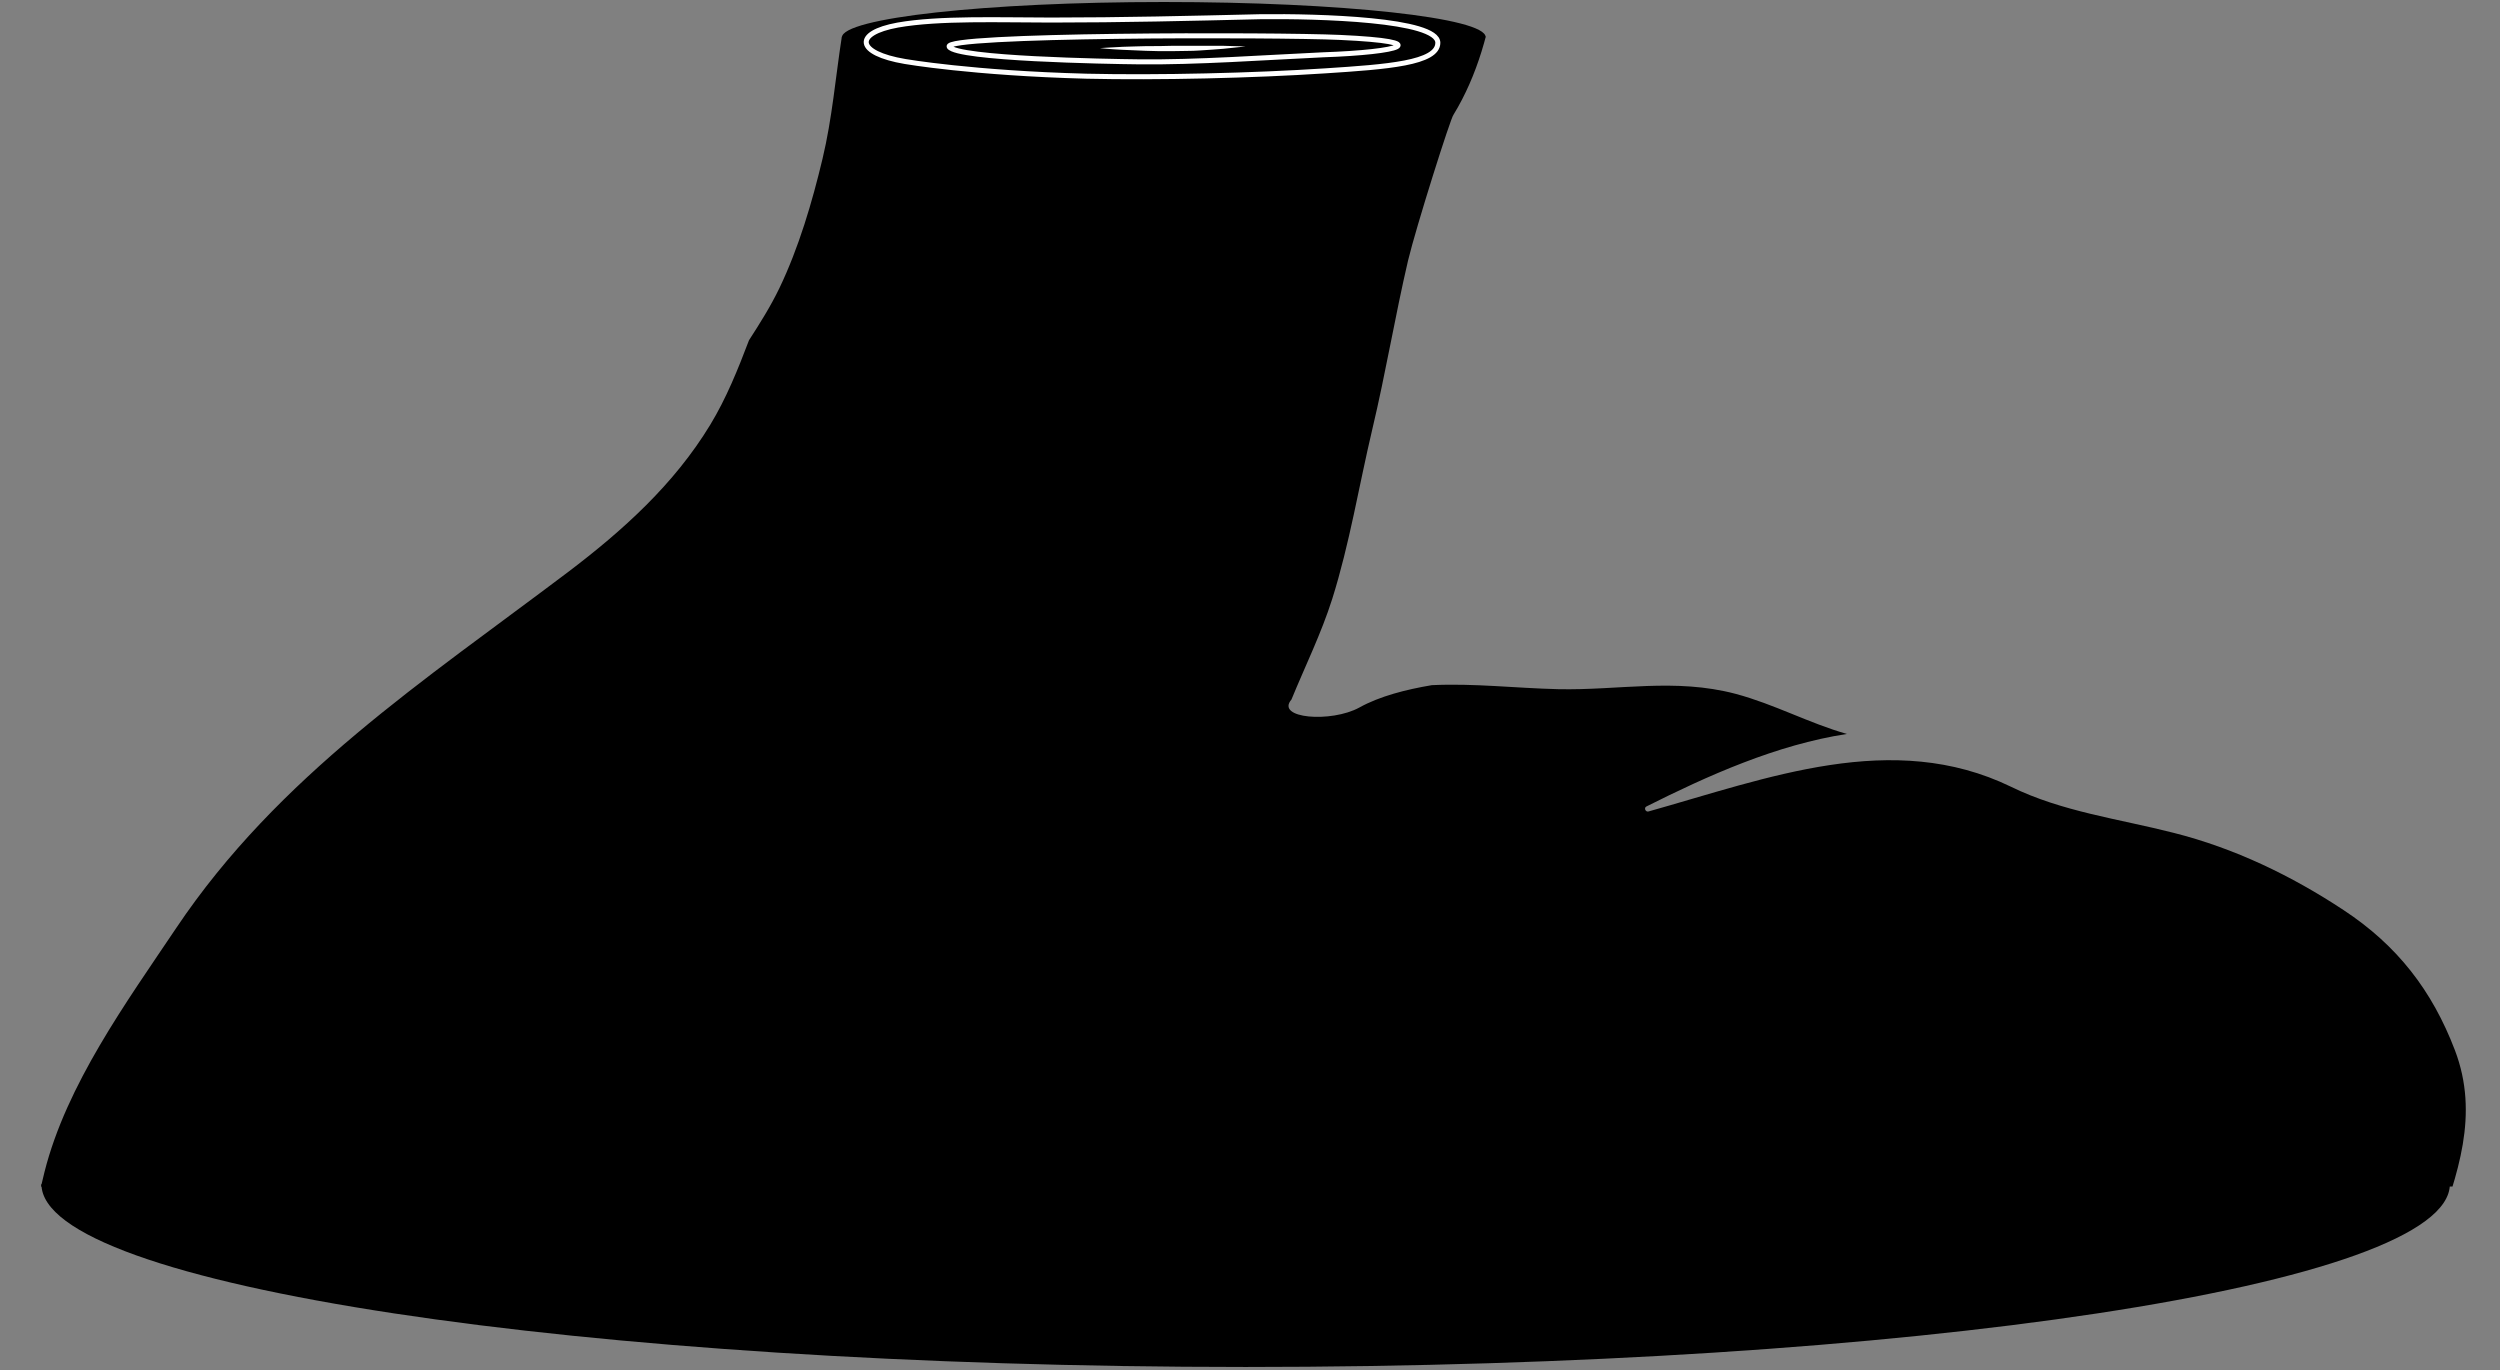 <?xml version="1.0" encoding="utf-8"?>
<!-- Generator: Adobe Illustrator 24.3.0, SVG Export Plug-In . SVG Version: 6.00 Build 0)  -->
<svg version="1.1" id="Layer_1" xmlns="http://www.w3.org/2000/svg" xmlns:xlink="http://www.w3.org/1999/xlink" x="0px" y="0px"
	 viewBox="0 0 748 410" style="enable-background:new 0 0 748 410;" xml:space="preserve">
<rect x="0" y="0" width="748" height="410" fill="#808080" stroke="none"/>
<style type="text/css">
	.st0{clip-path:url(#SVGID_2_);}
	.st1{fill:none;stroke:#FFFFFF;stroke-width:1.5;stroke-miterlimit:10;}
	.st2{fill:#FFFFFF;}
	.st3{clip-path:url(#SVGID_4_);}
	.st4{fill:#EAEAEA;}
	.st5{clip-path:url(#SVGID_6_);}
	.st6{fill:#00000A;}
	.st7{clip-path:url(#SVGID_8_);}
</style>
<g id="Index">
	<g id="flash_5_">
		<defs>
			<rect id="SVGID_1_" x="11" y="11" width="728" height="344"/>
		</defs>
		<clipPath id="SVGID_2_">
			<use xlink:href="#SVGID_1_"  style="overflow:visible;"/>
		</clipPath>
		<path class="st0" d="M3.4,471.3C2.7,484,1,575.7,2.1,592.7c2.3,35.1,8.9,69.1,40.1,89.3c30.4,19.6,60.6,38.5,96.5,45.3
			c16.5,3.2,32.6,7.3,48.6,12.6c4.5,1.5,38.5,9.1,50.2,17.6c16.6,12,34.5,21.6,52.6,31c19.6,10.1,39.7,19.4,59,30
			c19.4,10.6,38.2,21.5,61.3,19.1c23.1-2.4,43.4-13.3,65.4-19.9c22-6.7,44.1-13.3,66-20.3c21.8-7,44.1-13.2,65.3-22
			c16.2-6.7,31.5-15.4,47.5-22.4c3.6-2.2,7.2-4.7,10.4-7.6c15.1-13.8-0.4-30.8,3.6-47.6c3.4-14.2,12.8-24.5,21.7-35.5
			c15.5-19.1,12.2-36.3,7.4-58.7c-8.1-37.9,31.6-48.5,42.5-79.6c7.1-20.2,4-37.9-0.1-58.3c-0.5-2.4-0.9-4.8-1.4-7.2
			c-5.5-14.8-14.2-27.5-16.5-43.4c-2.2-15.1,1.6-31.2,6.6-45.3c6.5-18.4,13.1-36.2,5.7-55.6c-6.8-17.8-17.2-31.3-33.3-41.9
			c-15.6-10.3-32.6-18.5-50.8-23.1c-16.4-4.2-33.4-6.3-48.7-13.8c-35.5-17.2-72.8-2.6-108.5,7.4c-0.9,0.2-1.4-1.1-0.6-1.5
			c18.3-9.2,39-18.5,60-21.7c-11.3-3.2-21.7-8.9-33.3-12c-18.2-4.8-34.9-1-53.1-1.4c-12.8-0.3-25.1-1.8-37.8-1.2
			c-7.7,1.3-15.6,3.3-21.7,6.7c-8.4,4.6-25.2,3.3-20.3-2.4c4.1-10,8.9-19.7,12.2-30.1c5.2-16.5,8-33.9,12-50.8
			c4-16.8,6.8-33.8,10.7-50.5c2.4-10,12.8-42.9,13.6-43.6c14.4-23.6,14.5-54.2,15.9-81c1.7-30.6,1.7-61.3-1-91.8
			c-2.4-27.2-15-61.6-41-75.8c-27.8-15.2-62.7-8.2-76.7,21.4c-12.3,26.1-15.8,55-26.4,81.6c-10.7,26.7-25.4,52.3-38.1,78.1
			c-7.1,14.4-13.2,28-15.7,44c-1.9,12.2-2.9,24.6-5.8,36.7c-3.1,13-7.1,26.6-12.9,38.7c-2.6,5.4-5.8,10.5-9.1,15.6
			c-3.3,8.7-6.8,17.4-11.6,25.3c-10.8,17.8-26.1,31.6-42.6,44.1c-42.9,32.4-86.7,61-117.2,106.5c-14.9,22.2-32.8,46.8-39.4,73
			c-6.1,24.3-8.1,50.7-8.3,75.7C5,441.6,4.2,456.3,3.4,471.3"/>
	</g>
	<path d="M444.5,11.1c0-5.8-43.1-10.5-96.3-10.5s-96.3,4.8-96.3,10.6"/>
	<g>
		<path class="st1" d="M270.8,18.4c-14.8-2.5-15.4-8.5-2.2-10.9C281,5.3,299.5,6,314.5,6c21.2,0,41.5-0.5,62.6-1
			c17.6-0.2,53.1,0.8,53.1,7.8c0,6.1-15.2,7.2-33.7,8.4c-21.2,1.4-50.1,2.1-71.4,1.6C290.9,21.9,270.8,18.4,270.8,18.4L270.8,18.4z
			 M284,14c-2.3-3.7,97.1-3.7,117-2.8c28.6,1.3,18.2,4.4-5.2,5.2c-17.3,0.8-37.8,2.3-55.1,2.1C331.1,18.4,286.3,17.6,284,14L284,14z
			"/>
		<path class="st2" d="M329.1,14.4c0,0,2.7-0.2,6.9-0.4c2.1-0.1,4.5-0.1,7-0.2c2.6,0,5.3,0,7.9-0.1c1.3,0,2.7,0,4,0
			c1.3,0,2.6,0,3.9,0c2.5,0,4.9,0,7,0c4.1,0.1,6.9,0.2,6.9,0.2s-2.6,0.3-6.7,0.7c-2,0.2-4.4,0.3-7,0.5c-2.5,0.2-5.4,0.1-8.1,0.2
			c-1.4,0-2.8,0-4.2,0c-1.3,0-2.7-0.1-3.9-0.1c-2.6-0.1-4.9-0.2-7-0.3C331.8,14.7,329.1,14.4,329.1,14.4L329.1,14.4z"/>
	</g>
	<path d="M733,354.3c0,30.2-161.3,54.7-360.3,54.7S12.4,384.5,12.4,354.3"/>
</g>
<g id="Middle_1_">
	<g id="middle_2_">
		<defs>
			<rect id="SVGID_3_" x="-3227.5" y="293.5" width="745" height="300"/>
		</defs>
		<clipPath id="SVGID_4_">
			<use xlink:href="#SVGID_3_"  style="overflow:visible;"/>
		</clipPath>
		<path class="st3" d="M-3224.6,410.3c-0.7,12.7-2.4,104.5-1.3,121.4c2.3,35.1,8.9,69.1,40.1,89.3c30.4,19.6,60.6,38.5,96.5,45.3
			c16.5,3.2,32.6,7.3,48.6,12.6c4.5,1.5,38.5,9.1,50.2,17.6c16.6,12,34.5,21.6,52.6,31c19.6,10.1,39.7,19.4,59,30
			c19.4,10.6,38.2,21.5,61.3,19.1c23.1-2.4,43.4-13.3,65.4-19.9c22-6.7,44.1-13.3,66-20.3c21.8-7,44.1-13.2,65.3-22
			c16.2-6.7,31.5-15.4,47.5-22.4c3.6-2.2,7.2-4.7,10.4-7.6c15.1-13.8-0.4-30.8,3.6-47.6c3.4-14.2,12.8-24.5,21.7-35.5
			c15.5-19.1,12.2-36.3,7.4-58.7c-8.1-37.9,31.6-48.5,42.5-79.6c7.1-20.2,4-37.9-0.1-58.3c-0.5-2.4-0.9-4.8-1.4-7.2
			c-5.5-14.8-14.2-27.5-16.5-43.4c-2.2-15.1,1.6-31.2,6.6-45.3c6.5-18.4,13.1-36.2,5.7-55.6c-6.8-17.8-17.2-31.3-33.3-41.9
			c-15.6-10.3-32.6-18.5-50.8-23.1c-16.4-4.2-33.4-6.3-48.7-13.8c-35.5-17.2-72.8-2.6-108.5,7.4c-0.9,0.2-1.4-1.1-0.6-1.5
			c18.3-9.2,39-18.5,60-21.7c-11.3-3.2-21.7-8.9-33.3-12c-18.2-4.8-34.9-1-53.1-1.4c-12.8-0.3-25.1-1.8-37.8-1.2
			c-7.7,1.3-15.6,3.3-21.7,6.7c-8.4,4.6-25.2,3.3-20.3-2.4c4.1-10,8.9-19.7,12.2-30.1c5.2-16.5,8-33.9,12-50.8
			c4-16.8,6.8-33.8,10.7-50.5c2.4-10,12.8-42.9,13.6-43.6c14.4-23.6,14.5-54.2,15.9-81c1.7-30.6,1.7-61.3-1-91.8
			c-2.4-27.2-15-61.6-41-75.8c-27.8-15.2-62.7-8.2-76.7,21.4c-12.3,26.1-15.8,55-26.4,81.6c-10.7,26.7-25.4,52.3-38.1,78.1
			c-7.1,14.4-13.2,28-15.7,44c-1.9,12.2-2.9,24.6-5.8,36.7c-3.1,13-7.1,26.6-12.9,38.7c-2.6,5.4-5.8,10.5-9.1,15.6
			c-3.3,8.7-6.8,17.4-11.6,25.3c-10.8,17.8-26.1,31.6-42.6,44.1c-42.9,32.4-86.7,61-117.2,106.5c-14.9,22.2-32.8,46.8-39.4,73
			c-6.1,24.3-8.1,50.7-8.3,75.7C-3223,380.6-3223.8,395.3-3224.6,410.3"/>
	</g>
	<path d="M-2494.1,294.5c0-22.9-161.4-41.5-360.6-41.5c-199.1,0-360.5,18.6-360.5,41.5"/>
	<g>
		<path class="st1" d="M-3118.5,311.4c-43-7.3-11.2-25,27.3-32.1c36-6.4,90-4.2,133.7-4.2c61.7,0,120.8-1.4,182.5-2.8
			c51.4-0.7,185.1-4.2,185.1,16.3c0,17.7-74.5,27.6-128.5,31.1c-61.7,4.2-146.2,7.4-208.2,4.5
			C-3067.1,317.8-3118.5,311.5-3118.5,311.4L-3118.5,311.4z M-3150.5,321.2c-51-10.7-27.7-37.1,17.9-47.5
			c42.6-9.4,99.1-4.5,150.8-4.5c73.1,0,143.1-2.1,216.2-4.2c60.9-1,219.2-6.3,219.2,24c0,22.7-5.5,37.2-113.9,46.1
			c-73.1,6.3-232.6,11.8-306.2,9.3C-3084.3,340.4-3150.5,321.2-3150.5,321.2L-3150.5,321.2z M-3132.3,316.5
			c-47.9-9.7-30.9-32.8,12.1-42.2c40.1-8.5,100.2-5.7,148.9-5.7c68.7,0,134.5-1.9,203.2-3.8c57.2-0.9,206.1-5.7,206.1,21.7
			c0,23.6-38.8,37.5-143.1,41.5c-69.1,2.6-162.7,8.3-231.9,6C-3048,330.6-3132.3,316.5-3132.3,316.5L-3132.3,316.5z M-3049.3,297.5
			c-6.1-11.8,281.8-10.6,335.7-7.6c77.8,4.3,49.5,14.1-14.1,16.6c-47.1,2.5-96.6,2.5-143.7,1.8
			C-2897.5,308.4-3043.2,309.3-3049.3,297.5L-3049.3,297.5z M-3096.8,297.5c-7.5-20.7,343.3-19.9,408.8-14.5
			c94.5,7.6,60.1,24.9-17.2,29.2c-57.2,4.3-117.4,4.3-174.6,3.2C-2911.3,315.4-3089.3,318.2-3096.8,297.5L-3096.8,297.5z"/>
		<path class="st2" d="M-2985.7,298.2l10.9-0.3c7-0.1,16.9-0.4,28.8-0.5c6,0,12.4-0.1,19.3-0.3c6.8-0.1,14-0.3,21.5-0.5l23-0.4
			l23.7-0.3c15.9-0.1,31.8-0.3,46.7-0.3h21.5c6.8,0,13.3,0.1,19.3,0.2c11.9,0.2,21.9,0.5,28.8,0.6l10.9,0.3l-10.9,0.3
			c-7,0.1-16.9,0.4-28.8,0.5c-6,0.1-12.4,0.1-19.3,0.3l-21.5,0.5c-14.9,0.3-30.8,0.5-46.7,0.7c-7.9,0.1-15.9,0.1-23.7,0.2l-23,0.1
			h-21.5c-6.8,0-13.3-0.1-19.3-0.2c-11.9-0.2-21.9-0.5-28.8-0.6C-2981.8,298.3-2985.7,298.2-2985.7,298.2L-2985.7,298.2z"/>
	</g>
	<path d="M-3211.4,592.5c0,19.9,152,36,339.6,36c187.5,0,339.5-16.1,339.5-36"/>
	<path class="st4" d="M-2822.2,416.9c-18.7,0.5-35.6-9.1-53-12.1c-25.2-4.2-44.3-11.3-65.6-19.6c-1.8-0.7-0.8-2.7,1.6-2.2
		c17,3.6,33.5,7.6,50.4,11.1c0.6-3,1.5-5.9,2.4-8.8c0.2-0.6,2-0.6,2.2,0c0.8,3.2,1.4,6.5,1.9,9.7c2.3,0,4.6-0.1,6.9-0.2
		c-0.7-8-0.5-15.7,0.8-23.8c0.1-0.7,2-0.7,2.1,0c0.8,5.3,0.8,10.9,3.1,16c1.1,2.4,2.6,4.7,3.6,7c1-0.1,2-0.2,2.9-0.3
		c-2.3-12.1-1.1-24.8,3.6-36.4c0.4-0.9,2.9-0.7,2.8,0.2c-1.1,8-0.2,15.9,2.2,23.8c1,3.4,2.7,6.9,3.9,10.4c0.8-0.2,1.7-0.4,2.5-0.6
		c-1.5-13.1,3.2-26.3,6.6-39.3c0.2-0.9,2.4-0.5,2.6,0.2c1.9,7.9,2,16.3,2.3,24.3c0.1,2.7,0.5,5.3,1,8c3-3,3.7-6,4.2-9.1
		c0.1-0.6,0.2-1.3,0.3-1.9c0,0,0-0.1,0-0.1c1.2-8,2.4-15.9,5-23.8c0.4-1.1,3.1-0.7,3.3,0.2c2.3,10.5,2,21.2,2.4,31.8
		c0.4,10.6,3.6,20.8,5.1,31.3C-2814.8,415.2-2818.6,416.8-2822.2,416.9z"/>
	<path class="st4" d="M-2806.7,413.7c-0.3-20.9-6-42.6-3.4-63.3c0.2-1.4,2.5-2,2.8-0.4c3.5,20.7,8.7,42.6,8.1,63.7
		C-2799.4,418.3-2806.6,418.3-2806.7,413.7z"/>
	<path class="st4" d="M-2792.8,410.6c-1.2-6.2-0.7-12.1-0.5-18.3c0.2-5.8-0.6-11.5-0.4-17.2c0.1-2,2.9-1.9,3.1,0
		c0.6,5.8,2.4,11.4,2.6,17.2c0.2,5.6,0.1,11.2,1.3,16.6C-2785.8,412.9-2792,414.6-2792.8,410.6z"/>
	<path class="st4" d="M-2778.4,403.5c-0.6-7-0.6-14-1.2-20.9c-0.2-2,3.1-2.4,3.5-0.5c1.6,6.8,2.3,13.7,3.5,20.6
		C-2771.8,407-2778.1,407.8-2778.4,403.5z"/>
	<path class="st4" d="M-2764.8,403.1c0-5.2,0.5-10.5-0.5-15.7c-0.5-2.4,2.9-3.3,3.6-1c1.7,5.4,1.8,11.1,2.3,16.7
		C-2759.1,406.5-2764.9,406.6-2764.8,403.1z"/>
	<path class="st4" d="M-2750.9,399.5c-0.7-4.4-0.1-8.7,0.3-13.1c0.2-2.3,3.4-2.3,3.6,0c0.3,3.9,0.2,7.8,1.3,11.6
		C-2744.7,401.5-2750.4,402.9-2750.9,399.5z"/>
	<path class="st4" d="M-2735.8,395c0-3.2,0.1-6.3-0.3-9.5c-0.3-2.3,3.3-2.6,3.9-0.5c0.9,3.3,1.2,6.7,1.7,10
		C-2730.1,398.3-2735.8,398.5-2735.8,395z"/>
	<path class="st4" d="M-2824.1,514.1c-0.6,10.7-4.1,23.5-17.8,19.7c-8.4-2.3-15.4-6.4-23-10.5c-10.4-5.6-21.6-9.7-32.4-14.3
		c-18.1-7.8-36.4-17.2-51.5-29.9c-1.1-1,0.3-2.8,1.6-2c16.8,10.8,35.9,16.2,54.6,22.2c-0.4-5-1-9.8-0.3-14.9
		c0.7-5.3,1.6-10.5,2.3-15.7c0.2-1.2,2.1-1.1,2.3,0c1.3,6.6,0.4,13.5,2,19.9c1.2,4.8,3.1,9,3.3,14c0.6,0.2,1.2,0.4,1.8,0.6
		c-0.9-15.5,2.4-30.5,4.7-45.9c0.2-1.2,1.9-0.8,2,0.3c0.8,8.2,1,16.5,2,24.7c1,8.5,3.6,16.8,3,25.4c1.2,0.5,2.4,1,3.6,1.6
		c-0.8-7.2-0.2-14.8-0.3-21.8c0-9.4,0.4-18.4,3.1-27.5c0.6-2,3.9-1.7,3.7,0.5c-1.8,17.8,3.1,38.2,7.8,55.3c0.1,0.5,0.2,0.9,0.2,1.4
		c0.5,0.3,1.1,0.6,1.7,1c-4.3-20.6-4.2-40.4-1.8-61.6c0.2-1.6,2.3-1.6,2.5,0c1.5,12.1,2.9,24.2,5.8,36.1c2.1,8.6,5.5,17.3,7.1,26
		c0.7-6.1,0.5-12.3,0.4-18.4c-0.3-14.6-4.1-29-2.2-43.6c0.3-2,3.5-2.9,3.9-0.5C-2830.8,474.7-2823,494.7-2824.1,514.1z"/>
	<path class="st4" d="M-2814.1,533.2c-3.6-20.8-1.5-43.8-0.6-64.8c0.1-1.6,2.3-1.6,2.4,0c0.9,21.3,4.1,42.5,6.2,63.7
		C-2805.6,536.7-2813.3,537.8-2814.1,533.2z"/>
	<path class="st4" d="M-2802.2,536.4c-0.3-14.5,0.4-28.8-1.5-43.3c-0.2-1.4,2-1.6,2.4-0.3c3.7,14.1,6.3,28.9,6.1,43.6
		C-2795.3,540.9-2802.1,540.9-2802.2,536.4z"/>
	<path class="st4" d="M-2785.3,532.1c0.5-10.8,2.9-22-0.9-32.5c-0.5-1.4,1.7-2.3,2.4-1c5.2,10.3,4.6,22.2,4.9,33.5
		C-2778.8,536.2-2785.4,536.2-2785.3,532.1z"/>
	<path class="st4" d="M-2765.6,526.9c-0.2,4.1-6.2,4.1-6.4,0c-0.3-7.9,0.7-15.8-0.1-23.8c-0.3-2.6,4-3.2,4.6-0.6
		C-2765.8,510.5-2765.2,518.8-2765.6,526.9z"/>
	<path class="st4" d="M-2759,519.3c0.3-5.1,0.8-10.1,0.3-15.2c-0.2-2.6,4-3.1,4.5-0.6c1,5.2,1.1,10.5,1.4,15.8
		C-2752.7,523.3-2759.2,523.3-2759,519.3z"/>
	<path class="st4" d="M-2744.8,510.8c0-3.2,0.2-6.4-0.9-9.4c-0.9-2.4,3-4,4.1-1.7c1.7,3.5,1.8,7.3,2.2,11.1
		C-2739.2,514.2-2744.8,514.2-2744.8,510.8z"/>
	<path class="st4" d="M-2846.3,625c-17.7-1.9-38.4-8.8-54.6-14.9c-20-7.5-39.3-16.8-58.3-25.9c-1.4-0.7-0.2-2.4,1.3-1.8
		c12.9,5.3,25.9,9.8,39.3,13.5c-0.5-4.6,1.3-9.9,3-14c0.3-0.6,1.5-0.8,1.7,0c0.4,2.4,0.3,4.8,0.5,7.2c0.1,2.6,0.8,4.8,1.5,7.3
		c0.1,0.5,0.1,0.9,0,1.3c1.5,0.4,3.1,0.8,4.6,1.2c-1-8.4,0.9-17.4,2-25.7c0.2-1.4,2.4-1.4,2.5,0c0.7,5.1,1.6,10.1,2.2,15.2
		c0.5,4.3,2.4,8.3,1.6,12.5c0.8,0.2,1.6,0.4,2.4,0.6c0.4,0.1,0.9,0.2,1.3,0.3c-0.3-3.9,0.4-7.9,0.9-11.8c0.9-7.2,2.3-14.3,2.8-21.5
		c0.1-1.5,2.5-1.4,2.7,0c1.9,11.8,0.3,24.8,5.4,36.1c0,0,0,0.1,0,0.1c0.8,0.2,1.7,0.4,2.5,0.6c-3.2-11.6-1.1-26,2.6-36.4
		c0.3-0.8,1.7-0.8,2,0c1.8,5.9,1.1,12.1,1.9,18.2c1,7.7,3.6,14.2,7.2,21.3c0.1,0.2,0.2,0.4,0.2,0.6c0.1,0,0.2,0.1,0.3,0.1
		c-1.5-4.6-1.5-9.5-1.6-14.3c-0.2-7.9-1-16,0.5-23.8c0.2-1.1,2.3-1.1,2.6,0c2.6,11.9,4.6,22.8,9.9,33.7c-0.6-2.7-1.2-5.3-1.7-7.9
		c-1.1-6.1,0.7-12.7,1.4-18.7c0.3-2.8,4.9-2.8,5.3,0c1.8,13.6,6.8,27,10.2,40.3C-2839.4,621.3-2841.9,625.4-2846.3,625z"/>
	<path class="st4" d="M-2828.9,623c-5.7-13.6-4.3-27.3-7.4-41.4c-0.2-1.1,1.5-1.6,1.9-0.5c2.6,7.5,4,15.2,6.1,22.9
		c1.7,6.2,4.7,11.9,5.7,18.2C-2822.1,625.7-2827.7,625.8-2828.9,623z"/>
	<path class="st4" d="M-2545.4,457.2c-7,11.7-8.6,25.6-16.9,36.6c-2.4,3.2-6.9-0.3-4.3-3.3c8.6-10.1,11.8-23.6,19.8-34.1
		C-2546.2,455.5-2544.8,456.3-2545.4,457.2z"/>
	<path class="st4" d="M-2578.7,498.4c4.2-6.6,7.3-13.8,12.2-20c0.5-0.6,1.4,0.2,1.1,0.8c-3.9,6.8-5.9,14.5-9.3,21.5
		C-2576.1,503.3-2580.2,500.9-2578.7,498.4z"/>
	<path class="st4" d="M-2590,594.7c-1.6,4.8-3.9,9.2-6.3,13.6c-1.3,2.5-5.3,0-3.7-2.2c2.9-3.9,5.8-7.9,8.1-12.3
		C-2591.4,592.8-2589.6,593.6-2590,594.7z"/>
	<path class="st4" d="M-2588.8,602.5c1.7-3.2,4.4-6,6.3-9c2.2-3.4,4.1-6.9,5.3-10.7c0.5-1.4,2.5-0.8,2.2,0.6
		c-1.6,7.3-5,16.5-10.1,22.1C-2586.9,607.4-2590,604.8-2588.8,602.5z"/>
	<path class="st4" d="M-2572.6,599.1c-1.4,2.1-5.3,0.8-4.3-1.8c4-9.8,11-18.2,15-28.1c0.4-1,1.7-0.6,1.5,0.4
		C-2562.2,579.7-2566.8,590.7-2572.6,599.1z"/>
	<path class="st4" d="M-2560.7,592.6c-1.1,2.1-4.6,0.6-3.8-1.6c3.6-10.7,13.2-18.2,15.5-29.6c0.2-0.9,1.6-0.7,1.6,0.2
		C-2548.2,573-2555.7,582.7-2560.7,592.6z"/>
	<path class="st4" d="M-2548,481.7c4.8-13.1,13.1-24.8,15.1-38.8c0.2-1.2,2.2-0.9,2.2,0.3c-0.5,14.2-7.2,26.9-12,39.9
		C-2543.9,486.5-2549.2,485-2548,481.7z"/>
	<path class="st4" d="M-2530,472.5c-2.2,3.2-6.8,0.4-5.1-3c6.3-12.9,16.8-24.9,17.3-39.9c0-1.2,1.9-1.3,1.9,0
		C-2515.8,444.7-2521.6,460.1-2530,472.5z"/>
	<path class="st4" d="M-2511.8,453.8c-1.7,2.8-5.7,0.4-4.3-2.5c5-10.6,11.2-19.6,12.7-31.5c0.1-0.9,1.6-1.3,1.8-0.2
		C-2499.4,431.2-2505.7,444.1-2511.8,453.8z"/>
	<path class="st4" d="M-2505.5,304.7c2.3,13.3-3.4,25.4-11.5,37.6c-1.2,1.8-5.6,1.2-4.8-0.8c4.5-12.4,11.3-24.3,14.3-37
		C-2507.4,303.7-2505.7,304-2505.5,304.7z"/>
	<path class="st4" d="M-2517.1,319.3c-3.9,10-5.6,20.4-13.9,29.4c-2,2.2-6.9,0.3-5.3-2c6.5-9.1,12-18.4,17.4-27.8
		C-2518.5,318.3-2516.8,318.6-2517.1,319.3z"/>
	<path class="st4" d="M-2531.6,325.5c-2.2,8.1-9.5,17.7-21,22.8c-2.6,1.2-5.1-1.2-3.3-2.5c9.1-6.3,18.6-12.4,22.3-20.6
		C-2533.2,324.5-2531.4,324.8-2531.6,325.5z"/>
	<path class="st4" d="M-2570.9,345.8c4.9-5.8,11.5-10.6,14.7-17.4c0.5-1,2.2-0.7,1.9,0.5c-2.3,7.4-8,12.8-12.4,19.1
		C-2568.5,350.4-2572.8,348-2570.9,345.8z"/>
	<path class="st4" d="M-2812,622.2c-4-9.9-7.4-19.9-6.2-30.5c0.2-1.6,2.7-1.7,2.8,0c0.4,10,5,19.1,9.6,28.1
		C-2803.7,623.9-2810.3,626.4-2812,622.2z"/>
	<path class="st4" d="M-2799.7,622.7c-2.4-6.5-1.4-13.5-3.6-20.1c-0.6-1.7,2.5-3,3.3-1.3c3.1,6.4,3.3,13.4,6.1,19.9
		C-2792.5,624.5-2798.5,626.1-2799.7,622.7z"/>
	<path class="st4" d="M-2790.3,622.3c-0.7-4.1-1.4-8.2-2.5-12.3c-0.5-2,2.5-2.6,3.3-0.8c1.7,3.9,3,7.8,4.2,11.8
		C-2784.4,624.1-2789.8,625.3-2790.3,622.3z"/>
	<path class="st4" d="M-2777.6,618.3c-1.1-1.9-1.1-4.2-2-6.2c-0.8-1.6,1.6-3,2.7-1.4c1.3,1.9,2.7,4.4,3,6.7
		C-2773.7,619.2-2776.7,619.8-2777.6,618.3z"/>
</g>
<g id="Bottom_2_">
	<g>
		<g id="little_3_">
			<defs>
				<rect id="SVGID_5_" x="-1669.2" y="-907" width="681" height="184"/>
			</defs>
			<clipPath id="SVGID_6_">
				<use xlink:href="#SVGID_5_"  style="overflow:visible;"/>
			</clipPath>
			<path class="st5" d="M-1681.3-1090.2c-0.7,12.7-2.4,104.5-1.3,121.4c2.3,35.1,8.9,69.1,40.1,89.3c30.4,19.6,60.6,38.5,96.5,45.3
				c16.5,3.2,32.6,7.3,48.6,12.6c4.5,1.5,38.5,9.1,50.2,17.6c16.6,12,34.5,21.6,52.6,31c19.6,10.1,39.7,19.4,59,30
				c19.4,10.6,38.2,21.5,61.3,19.1c23.1-2.4,43.4-13.3,65.4-19.9c22-6.7,44.1-13.3,66-20.3c21.8-7,44.1-13.2,65.3-22
				c16.2-6.7,31.5-15.4,47.5-22.4c3.6-2.2,7.2-4.7,10.4-7.6c15.1-13.8-0.4-30.8,3.6-47.6c3.4-14.2,12.8-24.5,21.7-35.5
				c15.5-19.1,12.2-36.3,7.4-58.7c-8.1-37.9,31.6-48.5,42.5-79.6c7.1-20.2,4-37.9-0.1-58.3c-0.5-2.4-0.9-4.8-1.4-7.2
				c-5.5-14.8-14.2-27.5-16.5-43.4c-2.2-15.1,1.6-31.2,6.6-45.3c6.5-18.4,13.1-36.2,5.7-55.6c-6.8-17.8-17.2-31.3-33.3-41.9
				c-15.6-10.3-32.6-18.5-50.8-23.1c-16.4-4.2-33.4-6.3-48.7-13.8c-35.5-17.2-72.8-2.6-108.5,7.4c-0.9,0.2-1.4-1.1-0.6-1.5
				c18.3-9.2,39-18.5,60-21.7c-11.3-3.2-21.7-8.9-33.3-12c-18.2-4.8-34.9-1-53.1-1.4c-12.8-0.3-25.1-1.8-37.8-1.2
				c-7.7,1.3-15.6,3.3-21.7,6.7c-8.4,4.6-25.2,3.3-20.3-2.4c4.1-10,8.9-19.7,12.2-30.1c5.2-16.5,8-33.9,12-50.8
				c4-16.8,6.8-33.8,10.7-50.5c2.4-10,12.8-42.9,13.6-43.6c14.4-23.6,14.5-54.2,15.9-81c1.7-30.6,1.7-61.3-1-91.8
				c-2.4-27.2-15-61.6-41-75.8c-27.8-15.2-62.7-8.2-76.7,21.4c-12.3,26.1-15.8,55-26.4,81.6c-10.7,26.7-25.4,52.3-38.1,78.1
				c-7.1,14.4-13.2,28-15.7,44c-1.9,12.2-2.9,24.6-5.8,36.7c-3.1,13-7.1,26.6-12.9,38.7c-2.6,5.4-5.8,10.5-9.1,15.6
				c-3.3,8.7-6.8,17.4-11.6,25.3c-10.8,17.8-26.1,31.6-42.6,44.1c-42.9,32.4-86.7,61-117.2,106.5c-14.9,22.2-32.8,46.8-39.4,73
				c-6.1,24.3-8.1,50.7-8.3,75.7C-1679.7-1119.9-1680.5-1105.2-1681.3-1090.2"/>
		</g>
		<path class="st6" d="M-989-907c0-19.9-152-36.1-339.5-36.1s-339.6,16.2-339.6,36.1"/>
	</g>
	<g>
		<path class="st1" d="M-1523.6-894.7c-38.3-5.8-40.1-20-5.7-25.7c32.1-5.1,80.1-3.4,119-3.4c54.9,0,107.6-1.1,162.5-2.3
			c45.8-0.6,164.8-3.4,164.8,13.1c0,14.2-66.4,22.2-114.5,25c-54.9,3.4-130.1,5-185.4,3.6C-1471.5-886.5-1523.6-894.7-1523.6-894.7
			L-1523.6-894.7z M-1541.9-890.2c-42.1-7.8-44-26.6-6.3-34.2c35.2-6.8,88-4.5,130.7-4.5c60.3,0,118.1-1.5,178.5-3
			c50.3-0.8,181-4.5,181,17.4c0,18.9-72.9,29.5-125.7,33.3c-60.3,4.5-142.8,6.7-203.6,4.9C-1484.7-879.2-1541.9-890.1-1541.9-890.2
			L-1541.9-890.2z M-1476.1-904.6c-5.5-9.4,235.1-9.6,283.1-7.2c69.3,3.4,44.1,11.3-12.6,13.3c-42,2-86.1,2-128,1.5
			C-1356.7-897-1470.7-895.2-1476.1-904.6z M-1514.1-904.8c-6.7-16.6,285.7-17,343.9-12.7c84.1,6.1,53.5,20-15.3,23.4
			c-51,3.5-104.5,3.5-155.5,2.6C-1369.1-891.4-1507.5-888.2-1514.1-904.8L-1514.1-904.8z"/>
		<path class="st2" d="M-1407.7-905.3l8.8-0.5c5.6-0.3,13.6-0.7,23.3-1.1l15.6-0.3c5.5-0.1,11.4-0.3,17.4-0.2c6,0,12.3,0,18.6,0.1
			c6.3,0,12.8,0.2,19.2,0.2l19.2,0.4l18.6,0.4l17.3,0.3c5.5,0.2,10.7,0.1,15.5,0.1c4.8,0,9.2,0.1,13.1,0l10.1-0.3l8.8-0.2l-8.8,0.6
			l-10.1,0.7c-3.9,0.2-8.3,0.3-13.2,0.4c-4.8,0.1-10.1,0.3-15.6,0.3l-17.4,0c-12.1-0.1-24.9-0.3-37.8-0.5
			c-6.4-0.1-12.8-0.3-19.2-0.3l-18.6-0.3c-6-0.1-11.8-0.1-17.3-0.1l-15.6-0.1l-23.3,0.2L-1407.7-905.3L-1407.7-905.3z"/>
	</g>
	<path class="st4" d="M-1319-769.3c-8.7-1.7-18.7-9.8-26.9-13.2c-7.6-3.2-14.4-7.9-21.6-11.9c-14.6-8-27.2-15.3-40.3-25.5
		c-1.2-0.9,0.3-2.7,1.5-2c13.1,7.7,26.7,13.1,40.5,18.2c0.5-3.3,0.8-6.6,1.5-9.8c0.2-0.8,1.5-0.8,1.7,0c0.9,4,2.4,7.8,3.3,11.8
		c0,0.2,0,0.3,0,0.4c0.6,0.2,1.3,0.5,1.9,0.7c-0.4-6.1,0.6-12.4,2.4-18c0.4-1.2,2-1.2,2.4,0c2.1,6.9,1.7,14.3,4,21.2
		c0.7,0.3,1.5,0.5,2.2,0.8c-1.6-8.4-0.3-18.7,1.5-25.6c0.3-1.1,2-1.1,2.3,0c1.5,5.4,1.9,10.9,3.3,16.3c1.1,4.5,3,8.9,3.8,13.4
		c0.8,0.3,1.6,0.6,2.3,0.9c0.1,0.1,0.3,0.1,0.4,0.2c-1.2-9.4,0-19.9,0.8-28.1c0.2-1.8,2.6-1.8,2.8,0c0.9,8,1.9,16.3,4.8,23.9
		c1.2,3.1,2.3,6.8,4.4,9.4c0.7,0.8,1.2,1.2,1.5,1.5c0.1,0.1,0.3,0.1,0.4,0.2c0.2,0,0.5,0,0.7,0c-0.7-3.1-1.4-6.1-1.9-9.2
		c-1.7-8.6,0.2-17.5,0.8-26.1c0.2-2.5,3.4-3.6,4.8-1.3c6.5,11.1,10.7,30.4,11.4,43C-1301.9-767.9-1311.7-767.9-1319-769.3z"/>
	<path class="st4" d="M-1288.8-760.6c-0.4,3.9-5.5,3.9-6,0c-1.7-14,0.2-27.9-2.4-42c-0.3-1.4,1.8-2,2.2-0.6
		C-1291.3-790-1287.3-774.4-1288.8-760.6z"/>
	<path class="st4" d="M-1283.9-761.1c0.5-9.5,0.2-19.1-0.8-28.5c-0.2-1.6,2.3-1.8,2.7-0.4c2.4,9.5,3.7,19.1,4,28.9
		C-1277.9-757.3-1284.1-757.3-1283.9-761.1z"/>
	<path class="st4" d="M-1268.9-760.6c-0.5-5.4,0.1-10.8-0.5-16.2c-0.2-1.9,2.9-2.3,3.3-0.5c1.2,5.3,1.2,10.7,2.4,15.9
		C-1262.8-757.5-1268.5-756.7-1268.9-760.6z"/>
	<path class="st4" d="M-1257.7-763.3c-0.9-3.5,0.2-7.1-0.8-10.6c-0.5-2,2.5-3.4,3.4-1.4c1.4,3.4,1.6,7.1,2.3,10.7
		C-1252.2-761.5-1256.9-760.1-1257.7-763.3z"/>
	<path class="st4" d="M-1244.8-767.7c-0.5-1.9-0.6-3.7-0.2-5.6c0.3-1.4,2.2-0.9,2.4,0.3c0.2,1.4,0.7,2.6,1.5,3.7
		C-1239.5-766.9-1244-764.7-1244.8-767.7z"/>
</g>
<g id="Thumb_3_">
	<g id="thumb_4_">
		<defs>
			<rect id="SVGID_7_" x="-1420" y="-299" width="202" height="234"/>
		</defs>
		<clipPath id="SVGID_8_">
			<use xlink:href="#SVGID_7_"  style="overflow:visible;"/>
		</clipPath>
		<path class="st7" d="M-1667.6,395.3c-0.7,12.7-2.4,104.5-1.3,121.4c2.3,35.1,8.9,69.1,40.1,89.3c30.4,19.6,60.6,38.5,96.5,45.3
			c16.5,3.2,32.6,7.3,48.6,12.6c4.5,1.5,38.5,9.1,50.2,17.6c16.6,12,34.5,21.6,52.6,31c19.6,10.1,39.7,19.4,59,30
			c19.4,10.6,38.2,21.5,61.3,19.1c23.1-2.4,43.4-13.3,65.4-19.9c22-6.7,44.1-13.3,66-20.3c21.8-7,44.1-13.2,65.3-22
			c16.2-6.7,31.5-15.4,47.5-22.4c3.6-2.2,7.2-4.7,10.4-7.6c15.1-13.8-0.4-30.8,3.6-47.6c3.4-14.2,12.8-24.5,21.7-35.5
			c15.5-19.1,12.2-36.3,7.4-58.7c-8.1-37.9,31.6-48.5,42.5-79.6c7.1-20.2,4-37.9-0.1-58.3c-0.5-2.4-0.9-4.8-1.4-7.2
			c-5.5-14.8-14.2-27.5-16.5-43.4c-2.2-15.1,1.6-31.2,6.6-45.3c6.5-18.4,13.1-36.2,5.7-55.6c-6.8-17.8-17.2-31.3-33.3-41.9
			c-15.6-10.3-32.6-18.5-50.8-23.1c-16.4-4.2-33.4-6.3-48.7-13.8c-35.5-17.2-70.8-24.7-82.4-27.7c-18.2-4.8-34.9-1-53.1-1.4
			c-12.8-0.3-25.1-1.8-37.8-1.2c-7.7,1.3-15.6,3.3-21.7,6.7c-8.4,4.6-25.2,3.3-20.3-2.4c4.1-10,8.9-19.7,12.2-30.1
			c5.2-16.5,8-33.9,12-50.8c4-16.8,6.8-33.8,10.7-50.5c2.4-10,12.8-42.9,13.6-43.6c14.4-23.6,14.5-54.2,15.9-81
			c1.7-30.6,1.7-61.3-1-91.8c-2.4-27.2-15-61.6-41-75.8c-27.8-15.2-62.7-8.2-76.7,21.4c-12.3,26.1-15.8,55-26.4,81.6
			c-7.8,19.6-17.8,38.5-27.6,57.4c-3.6,6.9-7.1,13.8-10.5,20.7c-7.1,14.4-13.2,28-15.7,44c-1.9,12.2-2.9,24.6-5.8,36.7
			c-3.1,13-7.1,26.6-12.9,38.7c-2.6,5.4-5.8,10.5-9.1,15.6c-3.3,8.7-6.8,17.4-11.6,25.3c-10.8,17.8-26.1,31.6-42.6,44.1
			c-42.9,32.4-86.7,61-117.2,106.5c-14.9,22.2-32.8,46.8-39.4,73c-6.1,24.3-8.1,50.7-8.3,75.7
			C-1666,365.6-1666.8,380.3-1667.6,395.3"/>
	</g>
	<path d="M-1419.2-66.1c0,13.9,43.1,25.2,96.3,25.2s96.4-11.3,96.4-25.2"/>
	<path class="st4" d="M-1333-89.2c9,1.9,17.8,5,27,6.2c22.8,3.1,46.9,6.4,69.9,6.3c2.1,0,2.5,3.1,0.5,3.7c-12,3.3-23.8,2.3-36,0.7
		c-12-1.5-24.3-1.5-36.2-4c-11.7-2.4-22.9-6.7-34.4-10.1c-8-2.4-15.3-4.9-21.4-10.6c-0.7-0.7,0.2-1.9,1.1-1.4
		C-1353.5-92.2-1343.3-91.4-1333-89.2z"/>
</g>
</svg>
